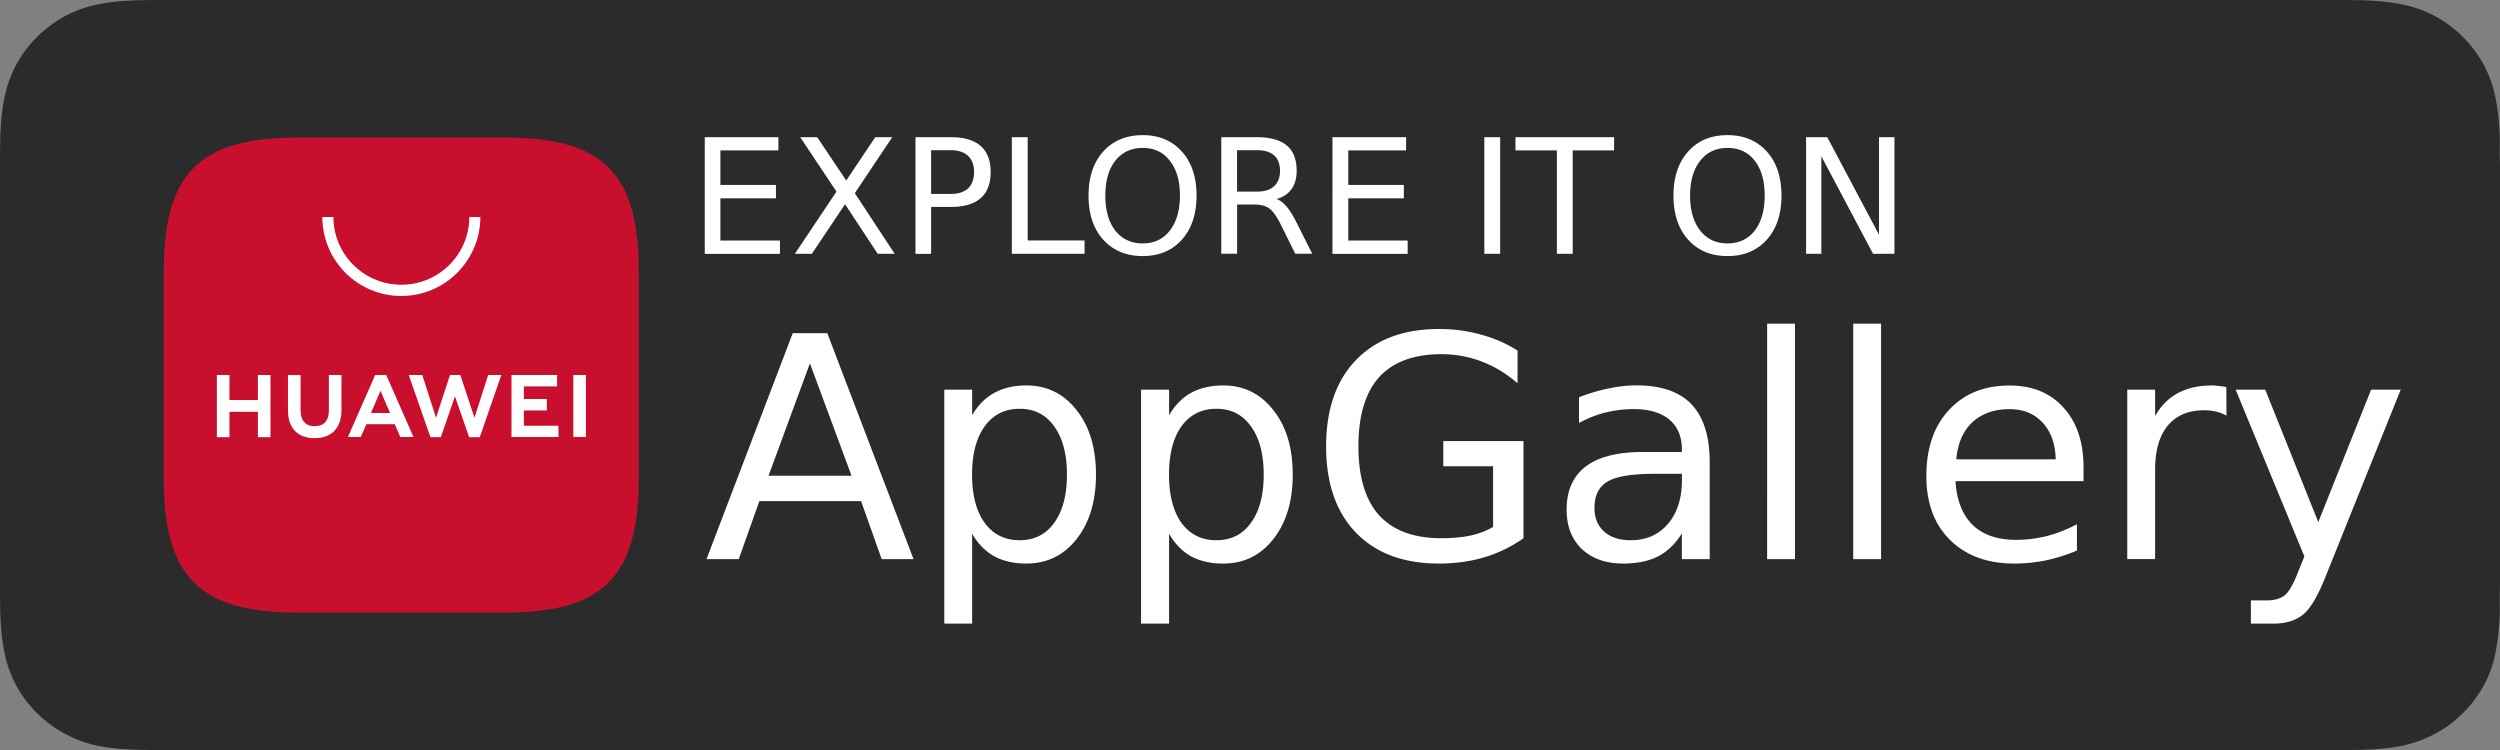 <svg xmlns="http://www.w3.org/2000/svg" height="116.11" width="387.01"><rect width="100%" height="100%" fill="#808080" stroke="none"/><path d="M359.71 0H24.2c-.89 0-1.77.03-2.66.03-1.89.06-3.81.18-5.73.53-1.92.32-3.69.89-5.44 1.77-1.71.89-3.28 2.04-4.64 3.4-1.39 1.36-2.51 2.92-3.4 4.64-.89 1.74-1.45 3.55-1.77 5.47-.35 1.89-.47 3.81-.53 5.73 0 .86-.03 1.74-.03 2.63v67.71c0 .89.03 1.77.03 2.66.06 1.92.18 3.84.53 5.73.32 1.92.89 3.72 1.77 5.47.89 1.68 2.01 3.28 3.4 4.61 1.36 1.36 2.92 2.51 4.64 3.37 1.74.92 3.52 1.48 5.44 1.83 1.92.32 3.84.44 5.73.5.89 0 1.77.03 2.66.03h338.61c.86 0 1.77-.03 2.63-.03 1.92-.06 3.84-.18 5.73-.5 1.92-.35 3.72-.92 5.47-1.83 1.71-.86 3.28-2.01 4.64-3.37 1.36-1.33 2.51-2.92 3.4-4.61.89-1.74 1.45-3.55 1.77-5.47.35-1.89.47-3.81.53-5.73v-2.66c.03-1.03.03-2.07.03-3.13V27.33c0-1.06 0-2.1-.03-3.13v-2.63c-.06-1.92-.18-3.84-.53-5.73a18.94 18.94 0 00-1.77-5.47c-.89-1.71-2.04-3.28-3.4-4.64a18.746 18.746 0 00-4.64-3.4c-1.74-.89-3.55-1.45-5.47-1.77-1.89-.35-3.81-.47-5.73-.53-.86 0-1.77-.03-2.63-.03h-3.1z" fill="#2b2b2b"/><path d="M24.2 113.59c-.89 0-1.71 0-2.6-.03-1.6-.03-3.49-.12-5.35-.47-1.74-.3-3.31-.83-4.76-1.57-1.48-.74-2.84-1.74-3.99-2.9a15.517 15.517 0 01-2.92-4.02c-.74-1.45-1.24-2.98-1.57-4.76-.35-1.92-.44-3.87-.47-5.35-.03-.62-.03-2.63-.03-2.63V24.18s.03-1.98.03-2.57c.03-1.51.12-3.46.47-5.35.32-1.77.83-3.31 1.57-4.79.77-1.48 1.74-2.84 2.9-3.99 1.18-1.18 2.54-2.19 4.02-2.92 1.48-.77 3.04-1.27 4.76-1.57 1.92-.35 3.87-.44 5.38-.47l2.57-.03h338.57l2.63.03c1.48.03 3.43.12 5.32.47 1.74.3 3.31.8 4.79 1.57 1.48.74 2.84 1.74 3.99 2.92 1.18 1.15 2.16 2.51 2.95 4.02.74 1.45 1.24 3.01 1.51 4.73.35 1.8.44 3.66.5 5.41.03.8.03 1.68.03 2.54v67.68c0 .92 0 1.77-.03 2.66-.06 1.68-.15 3.55-.47 5.29-.3 1.77-.8 3.31-1.57 4.79-.77 1.51-1.74 2.84-2.9 3.99a16.04 16.04 0 01-4.02 2.92c-1.48.77-3.01 1.24-4.79 1.57-1.83.35-3.72.44-5.35.47-.83.03-1.71.03-2.57.03H24.2z" fill="#2b2b2b"/><path d="M131.82 73.65l-6.44-17.4-6.41 17.4zm-22.45 12.91l13.35-34.98h5.35l13.35 34.98h-4.93l-3.19-8.98h-15.75l-3.19 8.98zm41.12-3.93v13.91h-4.31V60.32h4.31v3.96c.91-1.56 2.05-2.71 3.43-3.46 1.4-.77 3.05-1.15 4.96-1.15 3.19 0 5.78 1.27 7.77 3.81 2.01 2.52 3.01 5.85 3.01 9.99 0 4.12-1 7.44-3.01 9.99-1.99 2.52-4.58 3.78-7.77 3.78-1.91 0-3.56-.37-4.96-1.12-1.38-.77-2.52-1.94-3.43-3.49zm14.68-9.16c0-3.17-.66-5.66-1.98-7.47-1.28-1.81-3.06-2.72-5.35-2.72-2.28 0-4.09.91-5.41 2.72-1.3 1.81-1.95 4.3-1.95 7.47s.65 5.66 1.95 7.47c1.32 1.79 3.12 2.69 5.41 2.69 2.28 0 4.07-.9 5.35-2.69 1.32-1.81 1.98-4.3 1.98-7.47zm15.81 9.16v13.91h-4.34V60.32h4.34v3.96c.91-1.56 2.04-2.71 3.4-3.46 1.4-.77 3.06-1.15 4.99-1.15 3.17 0 5.75 1.27 7.74 3.81 2.01 2.52 3.01 5.85 3.01 9.99 0 4.12-1 7.44-3.01 9.99-1.99 2.52-4.57 3.78-7.74 3.78-1.93 0-3.59-.37-4.99-1.12-1.36-.77-2.5-1.94-3.4-3.49zm14.65-9.16c0-3.17-.66-5.66-1.98-7.47-1.28-1.81-3.06-2.72-5.35-2.72-2.28 0-4.09.91-5.41 2.72-1.28 1.81-1.92 4.3-1.92 7.47s.64 5.66 1.92 7.47c1.32 1.79 3.12 2.69 5.41 2.69 2.28 0 4.07-.9 5.35-2.69 1.32-1.81 1.98-4.3 1.98-7.47zm35.51 8.1v-9.39h-7.71v-3.9h12.41v15.04a20.8 20.8 0 01-6.06 2.95c-2.19.65-4.53.97-7.03.97-5.48 0-9.76-1.6-12.85-4.79-3.07-3.19-4.61-7.64-4.61-13.35s1.54-10.16 4.61-13.35c3.09-3.21 7.38-4.82 12.85-4.82 2.28 0 4.44.29 6.47.86 2.07.55 3.97 1.38 5.7 2.48v5.05c-1.75-1.5-3.61-2.62-5.58-3.37-1.97-.75-4.04-1.12-6.2-1.12-4.27 0-7.49 1.19-9.66 3.57-2.13 2.4-3.19 5.97-3.19 10.69s1.06 8.28 3.19 10.66c2.17 2.38 5.39 3.57 9.66 3.57 1.67 0 3.17-.14 4.49-.41 1.3-.28 2.47-.73 3.51-1.34zm29.22-8.22h-4.28c-3.49 0-5.9.4-7.24 1.21-1.34.79-2.01 2.15-2.01 4.08 0 1.54.5 2.76 1.51 3.66 1 .89 2.37 1.33 4.11 1.33 2.4 0 4.32-.85 5.76-2.54 1.44-1.69 2.16-3.95 2.16-6.77v-.97zm4.31-1.77v14.98h-4.31v-3.99c-.98 1.6-2.21 2.78-3.66 3.55-1.48.75-3.28 1.12-5.41 1.12-2.68 0-4.82-.75-6.41-2.25-1.58-1.52-2.36-3.55-2.36-6.09 0-2.93.98-5.16 2.95-6.68 1.99-1.5 4.94-2.25 8.86-2.25h6.03v-.41c0-1.99-.65-3.53-1.95-4.61-1.3-1.08-3.13-1.62-5.49-1.62-1.5 0-2.95.18-4.37.53-1.42.35-2.79.9-4.11 1.62v-3.99c1.58-.61 3.11-1.06 4.61-1.36 1.48-.32 2.91-.47 4.31-.47 3.8 0 6.64.98 8.51 2.95 1.87 1.99 2.8 4.97 2.8 8.97zm8.89 14.98V50.11h4.31v36.45zm13.33 0V50.11h4.31v36.45zm35.65-14.21v2.13h-19.82c.18 2.95 1.06 5.22 2.66 6.79 1.61 1.54 3.85 2.3 6.71 2.3 1.65 0 3.25-.2 4.79-.59 1.58-.41 3.12-1.02 4.64-1.83v4.08c-1.54.65-3.12 1.15-4.76 1.51-1.61.33-3.26.5-4.93.5-4.18 0-7.49-1.22-9.96-3.66-2.44-2.42-3.66-5.71-3.66-9.87 0-4.31 1.16-7.72 3.49-10.22 2.32-2.54 5.46-3.81 9.39-3.81 3.53 0 6.31 1.14 8.36 3.43 2.06 2.26 3.09 5.34 3.09 9.24zm-19.7-1.24h15.39c-.04-2.36-.71-4.25-2.01-5.67-1.28-1.4-2.98-2.1-5.11-2.1-2.4 0-4.33.68-5.79 2.04-1.44 1.36-2.26 3.27-2.48 5.73zm41.8-11.2l.03 4.43c-.49-.28-1.02-.48-1.6-.62-.58-.14-1.19-.21-1.86-.21-2.44 0-4.32.8-5.64 2.39-1.3 1.58-1.95 3.85-1.95 6.82v13.83h-4.31V60.32h4.31v4.08c.91-1.6 2.09-2.78 3.55-3.55 1.46-.79 3.22-1.18 5.29-1.18.3 0 .63.03 1 .09.35.02.75.07 1.18.15zm27 .41l-11.52 28.66c-1.22 3.13-2.41 5.18-3.57 6.14-1.16.95-2.71 1.42-4.64 1.42h-3.46v-3.6h2.54c1.18 0 2.11-.29 2.78-.86.65-.55 1.37-1.88 2.16-3.99l.8-1.95-10.64-25.82h4.58l8.21 20.5 8.18-20.5zM109.1 39.29V21.24h11.4v2.04h-8.98v5.35h8.6v2.07h-8.6v6.53h9.22v2.07H109.1zm20.39-9.63l-5.61-8.42h2.63l4.49 6.71 4.49-6.71h2.63l-5.79 8.66 6.17 9.39h-2.63l-5.05-7.68-5.14 7.68h-2.63zm17.72-6.41h-3.07v6.77h3.07c1.14 0 2.03-.29 2.66-.86.61-.59.92-1.44.92-2.54 0-1.06-.31-1.89-.92-2.48-.63-.59-1.52-.89-2.66-.89zm-5.49 16.04V21.24h5.49c2.03 0 3.56.45 4.61 1.36 1.02.93 1.54 2.26 1.54 4.02 0 1.79-.51 3.14-1.54 4.05-1.04.91-2.58 1.36-4.61 1.36h-3.07v7.27h-2.42zm14.92 0V21.24h2.45v15.98h8.8v2.07zM176.9 22.9c-1.77 0-3.19.66-4.25 1.98-1.02 1.32-1.54 3.12-1.54 5.41 0 2.26.51 4.07 1.54 5.41 1.06 1.32 2.48 1.98 4.25 1.98s3.17-.66 4.19-1.98c1.04-1.34 1.57-3.14 1.57-5.41 0-2.28-.52-4.09-1.57-5.41-1.02-1.33-2.42-1.98-4.19-1.98zm0-1.98c2.52 0 4.54.85 6.06 2.54 1.52 1.69 2.27 3.97 2.27 6.82 0 2.86-.76 5.13-2.27 6.82-1.52 1.69-3.54 2.54-6.06 2.54-2.54 0-4.58-.85-6.12-2.54-1.52-1.69-2.27-3.97-2.27-6.82 0-2.86.76-5.13 2.27-6.82 1.54-1.7 3.58-2.54 6.12-2.54zm20.71 9.89c.53.18 1.04.56 1.54 1.15.49.57.99 1.37 1.51 2.39l2.48 4.93h-2.63l-2.3-4.64c-.61-1.2-1.19-2-1.74-2.39-.57-.39-1.34-.59-2.3-.59h-2.66v7.62h-2.45V21.24h5.52c2.07 0 3.61.43 4.64 1.3 1 .85 1.51 2.15 1.51 3.9 0 1.14-.27 2.09-.8 2.84-.55.74-1.31 1.26-2.32 1.53zm-3.04-7.56h-3.07v6.41h3.07c1.18 0 2.07-.28 2.66-.83.61-.55.92-1.35.92-2.39 0-1.06-.31-1.86-.92-2.39-.59-.53-1.48-.8-2.66-.8zm11.7 16.04V21.24h11.4v2.04h-8.95v5.35h8.6v2.07h-8.6v6.53h9.19v2.07h-11.64zm23.51 0V21.24h2.45v18.05zm4.82-16.01v-2.04h15.27v2.04h-6.41v16.01h-2.45V23.28zm32.82-.38c-1.77 0-3.18.66-4.22 1.98-1.04 1.32-1.57 3.12-1.57 5.41 0 2.26.52 4.07 1.57 5.41 1.04 1.32 2.45 1.98 4.22 1.98 1.77 0 3.18-.66 4.22-1.98 1.02-1.34 1.54-3.14 1.54-5.41 0-2.28-.51-4.09-1.54-5.41-1.04-1.33-2.45-1.98-4.22-1.98zm0-1.98c2.54 0 4.57.85 6.09 2.54 1.52 1.69 2.27 3.97 2.27 6.82 0 2.86-.76 5.13-2.27 6.82-1.51 1.69-3.55 2.54-6.09 2.54s-4.57-.85-6.09-2.54c-1.52-1.69-2.27-3.97-2.27-6.82 0-2.86.76-5.13 2.27-6.82 1.52-1.7 3.55-2.54 6.09-2.54zm12.17 18.37V21.24h3.28l8.01 15.1v-15.1h2.39v18.05h-3.31l-8.01-15.1v15.1z" class="st2" fill="#fff"/><path d="M78.2 21.3H46.06c-15.16 0-20.71 5.52-20.71 20.68v32.14c0 15.16 5.55 20.71 20.71 20.71H78.2c15.13 0 20.68-5.55 20.68-20.71V41.98c0-15.16-5.52-20.68-20.68-20.68z" class="st2" fill="#c80f2e"/><path d="M56.73 65.67l-.89 1.98h-1.98l4.22-9.6h1.71l4.22 9.6h-2.04l-.86-1.98zm.7-1.74h2.95L58.9 60.5zm31.32-5.88h1.95v9.6h-1.95zm-7.65 7.86h5.35v1.74h-7.27v-9.6h7.06v1.77H81.1v1.95h3.55v1.77H81.1zm-5.53-7.86h2.04l-3.34 9.63h-1.65l-2.19-6.32-2.19 6.32h-1.6l-3.37-9.63h2.1l2.13 6.62 2.16-6.62h1.6l2.19 6.62zm-24.66 0h1.95v5.44c0 2.75-1.51 4.34-4.17 4.34-2.6 0-4.11-1.57-4.11-4.28v-5.49h1.95v5.44c0 1.62.77 2.48 2.19 2.48s2.19-.86 2.19-2.42zm-10.99 0h1.95v9.63h-1.95v-3.93h-4.4v3.93h-1.95v-9.63h1.95v3.87h4.4zm22.21-12.23c-6.77 0-12.23-5.49-12.23-12.23h1.71c0 5.79 4.73 10.49 10.52 10.49 5.79 0 10.52-4.7 10.52-10.49h1.71c0 6.73-5.49 12.23-12.23 12.23z" fill-rule="evenodd" clip-rule="evenodd" fill="#fff"/></svg>